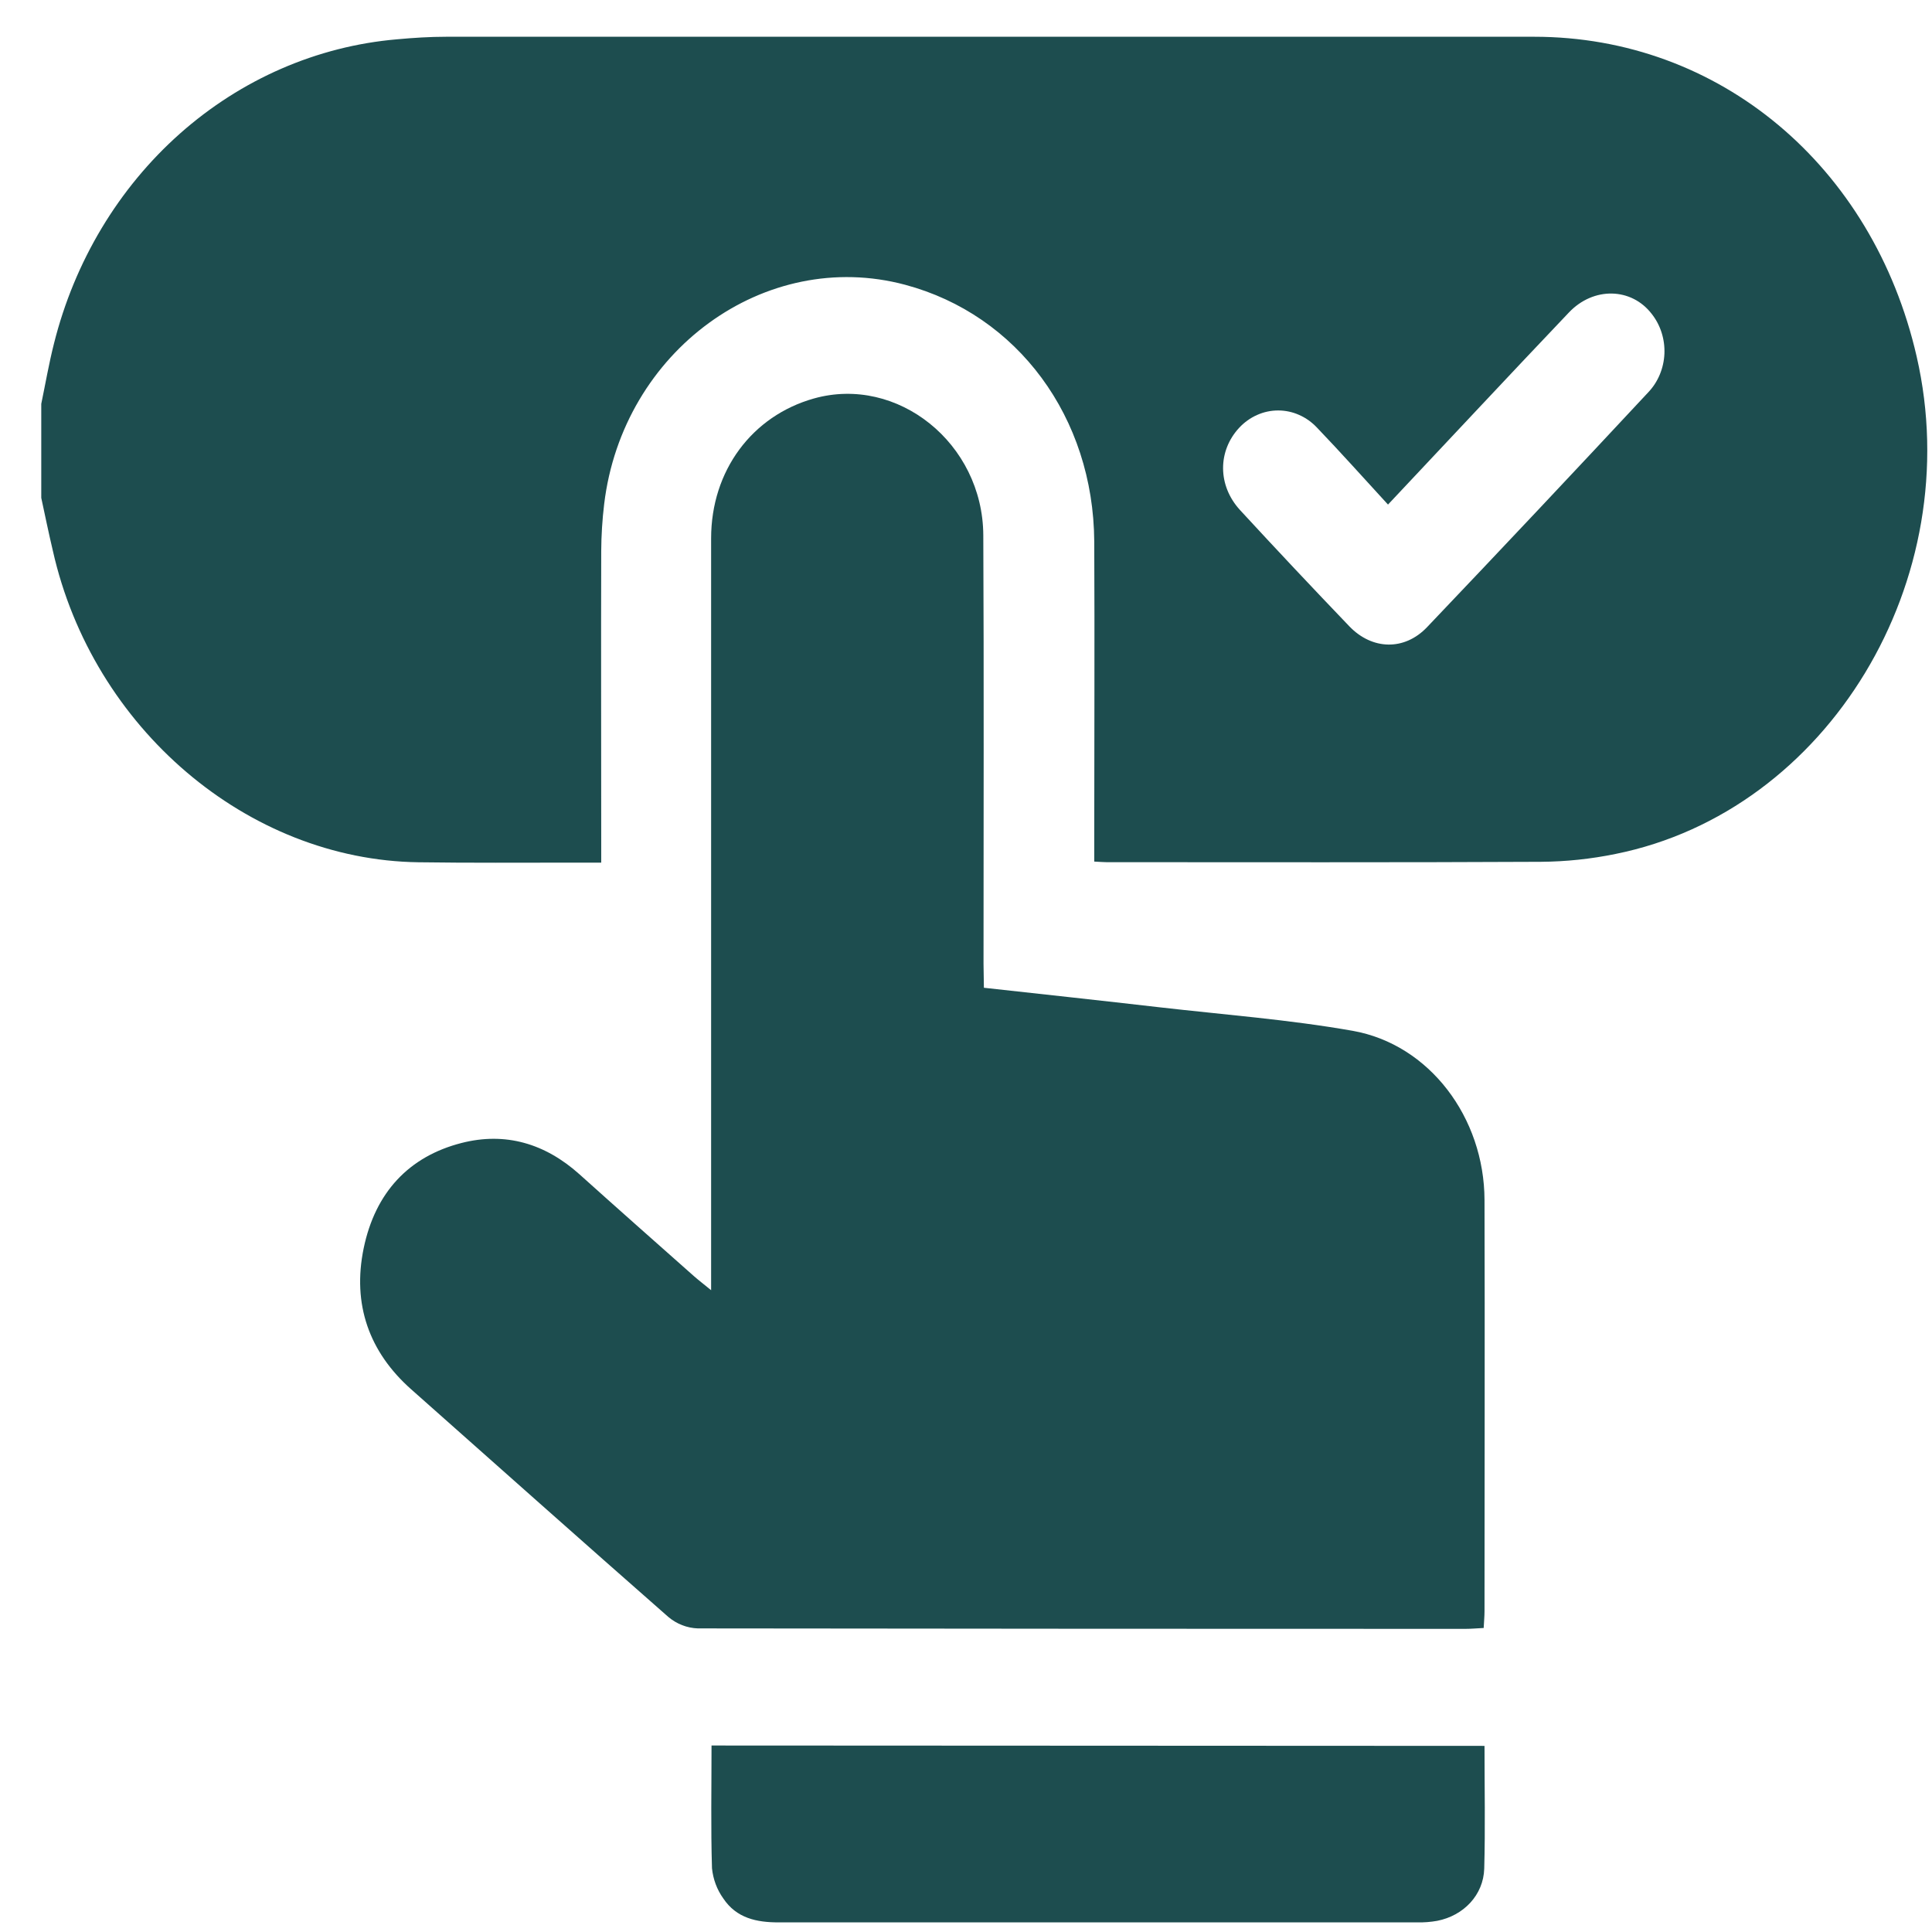 <svg width="42" height="42" viewBox="0 0 42 42" fill="none" xmlns="http://www.w3.org/2000/svg">
<g clip-path="url(#clip0_2_131)">
<path d="M0.897 8.78C0.988 8.341 1.064 7.899 1.174 7.466C1.621 5.682 2.577 4.089 3.911 2.905C5.245 1.722 6.892 1.005 8.625 0.855C8.983 0.822 9.345 0.799 9.703 0.799C17.585 0.799 25.468 0.799 33.351 0.799C37.372 0.799 40.714 3.6 41.666 7.748C42.782 12.604 39.742 17.634 35.121 18.564C34.585 18.674 34.042 18.731 33.496 18.735C30.348 18.751 27.201 18.743 24.053 18.743C23.986 18.743 23.92 18.736 23.788 18.73V18.285C23.788 16.113 23.798 13.943 23.788 11.772C23.771 9.072 22.122 6.845 19.678 6.191C16.63 5.376 13.534 7.628 13.134 10.959C13.093 11.298 13.072 11.639 13.07 11.981C13.064 14.066 13.07 16.152 13.07 18.238V18.753H12.459C11.338 18.753 10.213 18.761 9.097 18.745C5.377 18.693 2.016 15.826 1.149 11.973C1.057 11.584 0.979 11.204 0.897 10.823V8.78ZM30.174 10.969C29.639 10.387 29.146 9.834 28.631 9.297C28.52 9.179 28.389 9.085 28.244 9.021C28.099 8.956 27.943 8.923 27.786 8.923C27.629 8.923 27.473 8.956 27.328 9.021C27.183 9.085 27.052 9.179 26.941 9.297C26.471 9.801 26.466 10.553 26.958 11.089C27.742 11.94 28.535 12.782 29.334 13.616C29.829 14.131 30.53 14.151 31.022 13.635C32.635 11.941 34.239 10.238 35.834 8.526C36.045 8.304 36.169 8.005 36.183 7.69C36.196 7.375 36.098 7.066 35.907 6.824C35.466 6.25 34.641 6.228 34.105 6.795C32.807 8.159 31.52 9.54 30.174 10.969Z" fill="#1D4D4F"/>
<path d="M21.389 21.473C22.687 21.616 23.945 21.752 25.202 21.897C26.604 22.058 28.016 22.164 29.406 22.409C31.073 22.704 32.268 24.294 32.272 26.089C32.281 29.068 32.272 32.047 32.272 35.025C32.272 35.139 32.261 35.247 32.254 35.391C32.111 35.398 31.982 35.41 31.853 35.41C26.292 35.41 20.731 35.407 15.17 35.4C14.937 35.392 14.712 35.305 14.529 35.151C12.661 33.511 10.801 31.854 8.937 30.201C8.025 29.392 7.654 28.354 7.906 27.136C8.158 25.918 8.893 25.14 10.031 24.848C10.985 24.603 11.849 24.857 12.598 25.529C13.423 26.271 14.254 27.005 15.083 27.74C15.183 27.828 15.289 27.909 15.459 28.048V27.534C15.459 22.258 15.459 16.981 15.459 11.705C15.459 10.229 16.351 9.041 17.692 8.663C19.51 8.152 21.366 9.636 21.376 11.635C21.391 14.741 21.381 17.846 21.381 20.953L21.389 21.473Z" fill="#1D4D4F"/>
<path d="M32.272 37.954C32.272 38.862 32.29 39.744 32.266 40.622C32.249 41.195 31.82 41.644 31.245 41.757C31.101 41.783 30.955 41.794 30.809 41.791C26.181 41.791 21.553 41.791 16.926 41.791C16.453 41.791 16.011 41.703 15.722 41.268C15.586 41.078 15.502 40.852 15.478 40.614C15.451 39.736 15.468 38.858 15.468 37.946L32.272 37.954Z" fill="#1D4D4F"/>
</g>
<defs>
<clipPath id="clip0_2_131">
<rect width="41" height="41" fill="white" transform="translate(0.897 0.799)"/>
</clipPath>
</defs>
</svg>
